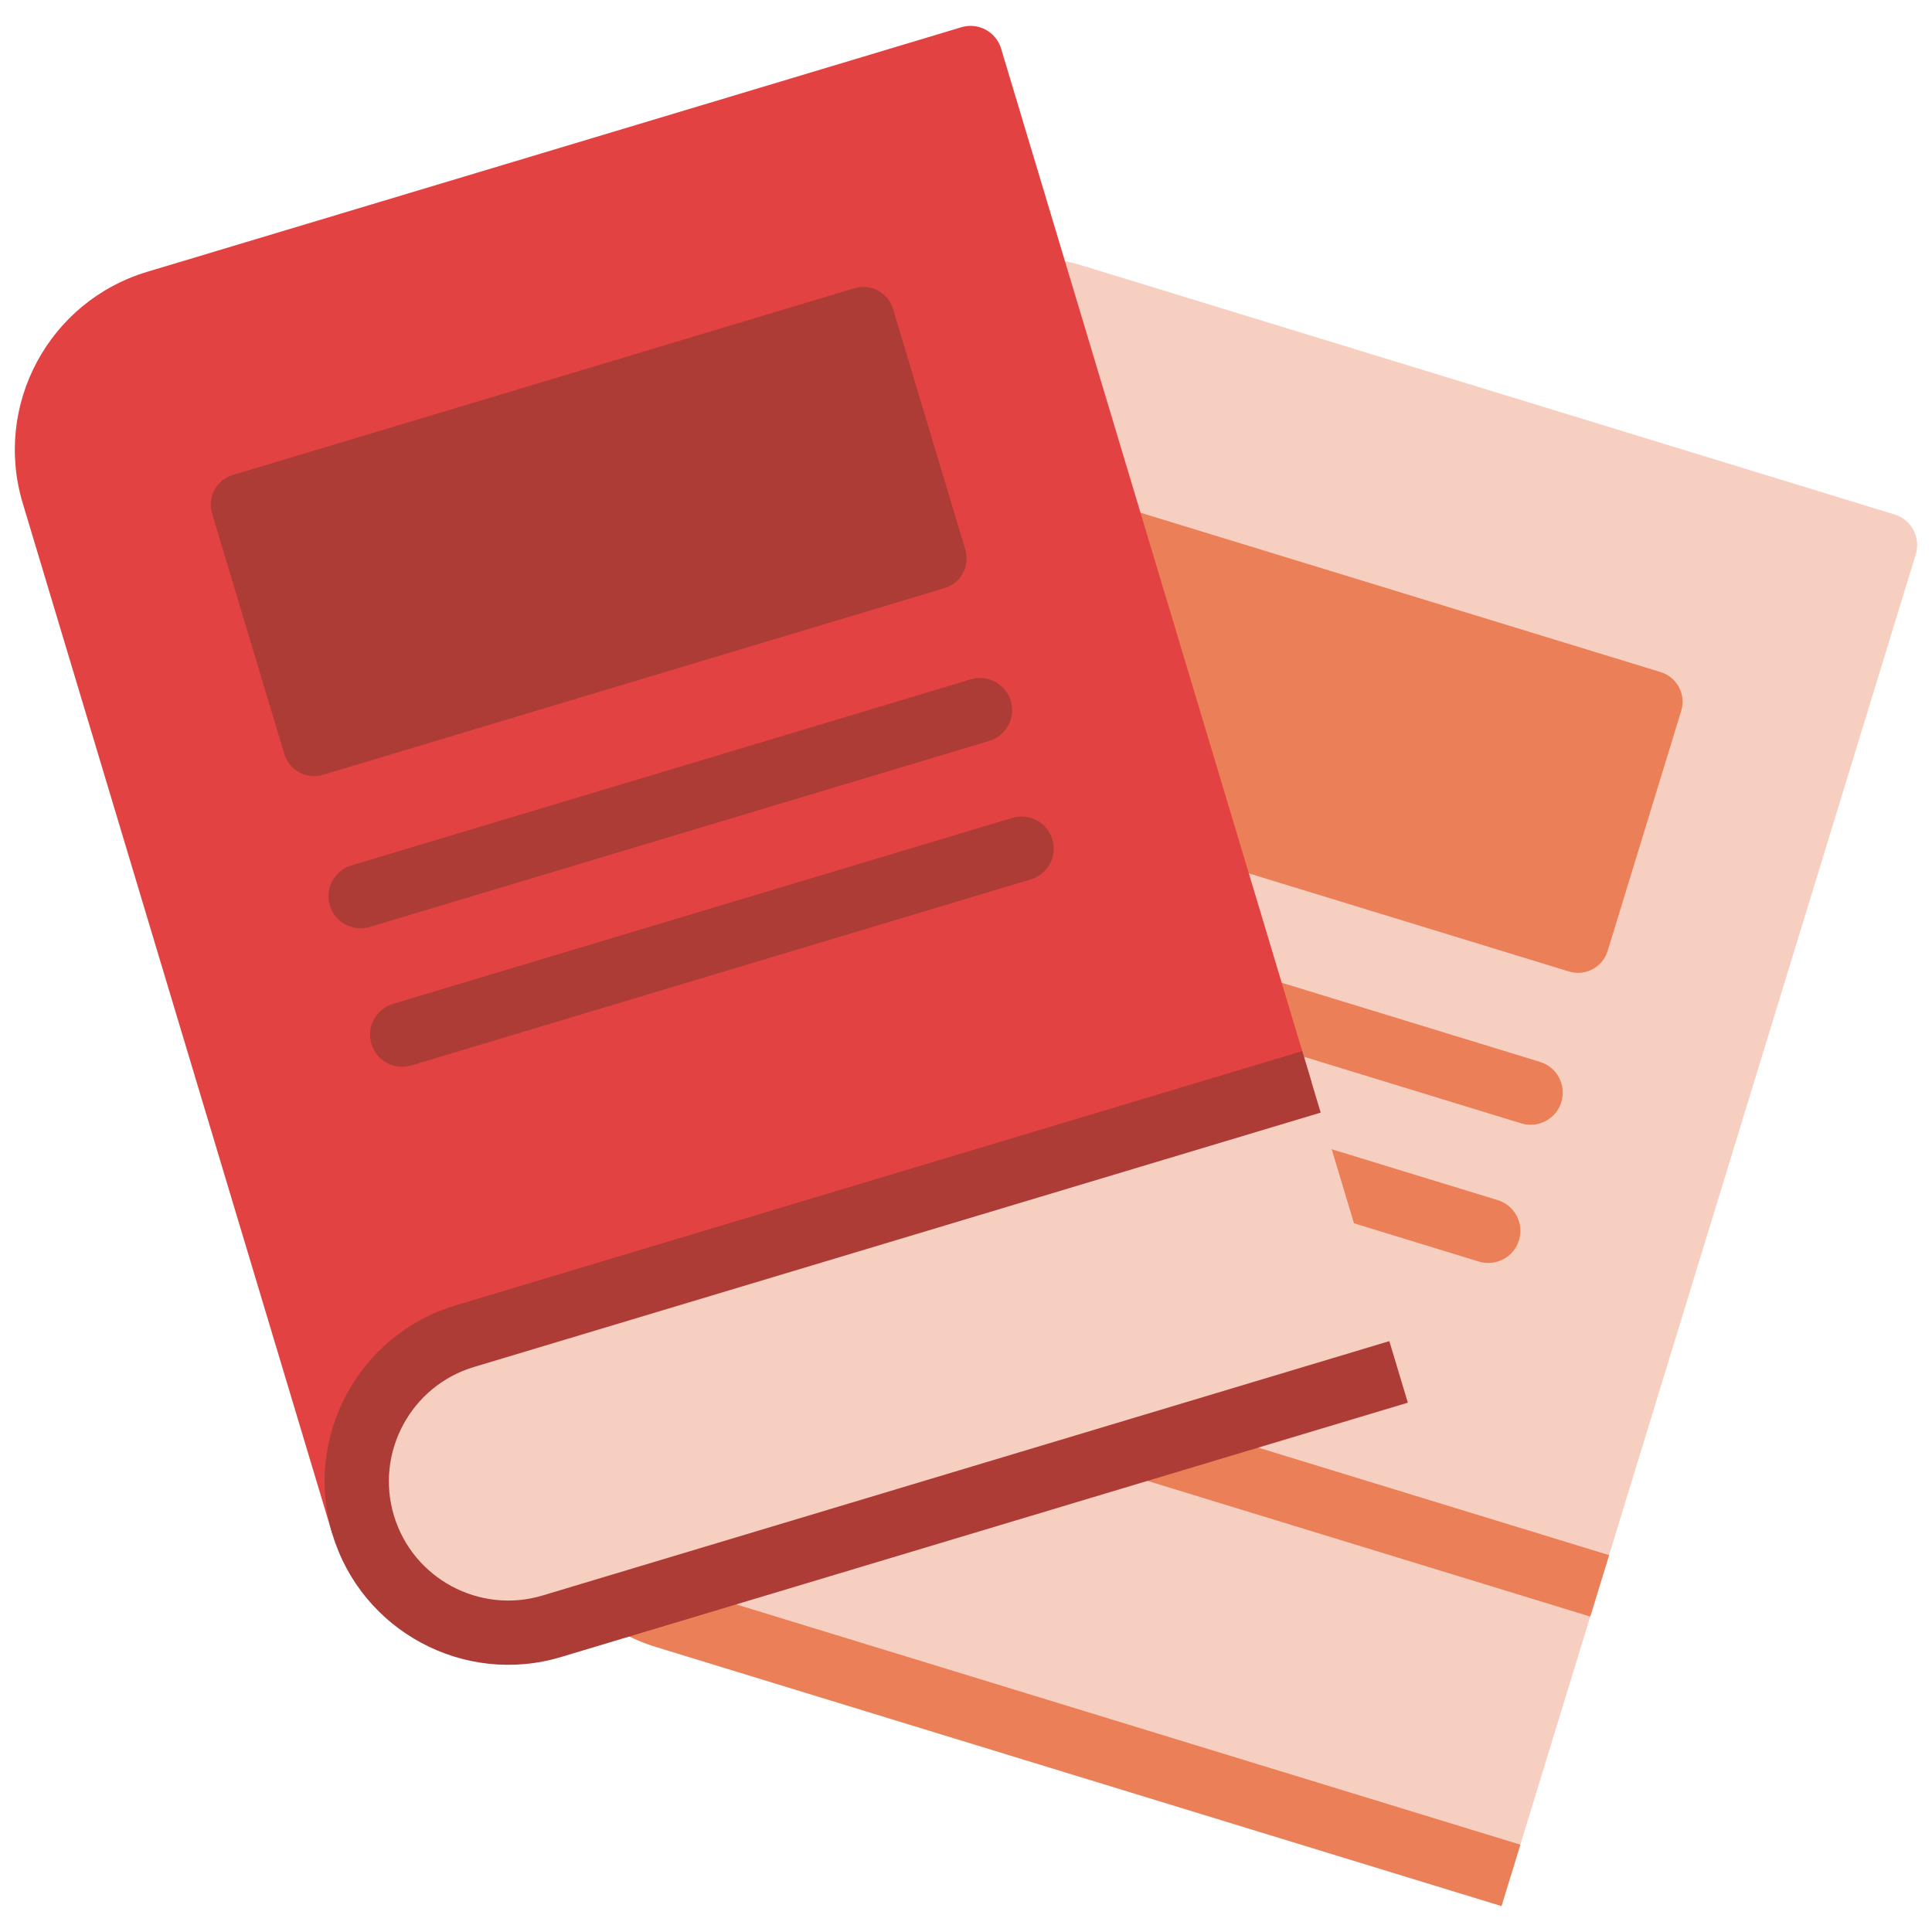 <svg xmlns="http://www.w3.org/2000/svg" xmlns:xlink="http://www.w3.org/1999/xlink" version="1.1" width="256" height="256" viewBox="0 0 256 256" xml:space="preserve">
<desc>Created with Fabric.js 1.7.22</desc>
<defs>
</defs>
<g transform="translate(128 128) scale(0.72 0.72)" style="">
	<g style="stroke: none; stroke-width: 0; stroke-dasharray: none; stroke-linecap: butt; stroke-linejoin: miter; stroke-miterlimit: 10; fill: none; fill-rule: nonzero; opacity: 1;" transform="translate(-175.05 -175.05) scale(3.89 3.89)" >
	<path d="M 74.979 74.325 l 14.955 -48.803 c 0.244 -0.796 -0.204 -1.638 -0.999 -1.882 L 50.479 11.856 c -4.641 -1.422 -9.557 1.187 -10.979 5.828 L 24.58 66.374 l 1.453 0.445 l 0 0 l 0.002 0 l 1.451 0.445 l 0.067 -0.219 l 45.971 6.835 L 74.979 74.325 z" style="stroke: none; stroke-width: 1; stroke-dasharray: none; stroke-linecap: butt; stroke-linejoin: miter; stroke-miterlimit: 10; fill: rgb(247,207,192); fill-rule: nonzero; opacity: 1;" transform=" matrix(1 0 0 1 0 0) " stroke-linecap="round" />
	<path d="M 74.978 74.325 l -4.198 13.699 l -2.636 -0.808 L 30.784 75.767 c -3.783 -1.159 -5.91 -5.165 -4.75 -8.948 l 0 0 c 1.159 -3.783 5.165 -5.91 8.948 -4.75 l 29.681 9.095 L 74.978 74.325 z" style="stroke: none; stroke-width: 1; stroke-dasharray: none; stroke-linecap: butt; stroke-linejoin: miter; stroke-miterlimit: 10; fill: rgb(247,207,192); fill-rule: nonzero; opacity: 1;" transform=" matrix(1 0 0 1 0 0) " stroke-linecap="round" />
	<path d="M 70.336 89.477 L 30.339 77.221 c -4.578 -1.403 -7.161 -6.269 -5.758 -10.847 c 1.403 -4.578 6.269 -7.161 10.847 -5.758 l 39.997 12.256 l -0.891 2.906 L 34.536 63.522 c -2.975 -0.912 -6.138 0.767 -7.049 3.742 c -0.912 2.975 0.767 6.138 3.742 7.05 l 39.997 12.256 L 70.336 89.477 z" style="stroke: none; stroke-width: 1; stroke-dasharray: none; stroke-linecap: butt; stroke-linejoin: miter; stroke-miterlimit: 10; fill: rgb(235,127,87); fill-rule: nonzero; opacity: 1;" transform=" matrix(1 0 0 1 0 0) " stroke-linecap="round" />
	<path d="M 73.525 45.259 l -29.358 -8.996 c -0.774 -0.237 -1.209 -1.057 -0.972 -1.831 l 3.481 -11.36 c 0.237 -0.774 1.057 -1.209 1.831 -0.972 l 29.358 8.996 c 0.774 0.237 1.209 1.057 0.972 1.831 l -3.481 11.36 C 75.119 45.061 74.299 45.496 73.525 45.259 z" style="stroke: none; stroke-width: 1; stroke-dasharray: none; stroke-linecap: butt; stroke-linejoin: miter; stroke-miterlimit: 10; fill: rgb(235,127,87); fill-rule: nonzero; opacity: 1;" transform=" matrix(1 0 0 1 0 0) " stroke-linecap="round" />
	<path d="M 71.267 52.444 l -29.255 -8.965 c -0.803 -0.246 -1.254 -1.096 -1.008 -1.899 c 0.246 -0.803 1.096 -1.254 1.899 -1.008 l 29.255 8.965 c 0.803 0.246 1.254 1.096 1.008 1.899 S 72.07 52.69 71.267 52.444 z" style="stroke: none; stroke-width: 1; stroke-dasharray: none; stroke-linecap: butt; stroke-linejoin: miter; stroke-miterlimit: 10; fill: rgb(235,127,87); fill-rule: nonzero; opacity: 1;" transform=" matrix(1 0 0 1 0 0) " stroke-linecap="round" />
	<path d="M 69.263 58.983 l -29.255 -8.965 c -0.803 -0.246 -1.254 -1.096 -1.008 -1.899 c 0.246 -0.803 1.096 -1.254 1.899 -1.008 l 29.255 8.965 c 0.803 0.246 1.254 1.096 1.008 1.899 C 70.916 58.778 70.066 59.229 69.263 58.983 z" style="stroke: none; stroke-width: 1; stroke-dasharray: none; stroke-linecap: butt; stroke-linejoin: miter; stroke-miterlimit: 10; fill: rgb(235,127,87); fill-rule: nonzero; opacity: 1;" transform=" matrix(1 0 0 1 0 0) " stroke-linecap="round" />
	<path d="M 61.344 50.482 L 46.66 1.596 C 46.42 0.8 45.58 0.348 44.783 0.587 L 6.263 12.158 c -4.649 1.396 -7.286 6.297 -5.889 10.946 l 14.65 48.771 l 1.456 -0.437 l 0 0 l 0.002 -0.001 L 17.935 71 l -0.066 -0.219 l 42.018 -19.862 L 61.344 50.482 z" style="stroke: none; stroke-width: 1; stroke-dasharray: none; stroke-linecap: butt; stroke-linejoin: miter; stroke-miterlimit: 10; fill: rgb(226,66,66); fill-rule: nonzero; opacity: 1;" transform=" matrix(1 0 0 1 0 0) " stroke-linecap="round" />
	<path d="M 61.344 50.482 l 4.122 13.722 l -2.641 0.793 L 25.401 76.238 c -3.789 1.138 -7.783 -1.011 -8.922 -4.8 l 0 0 c -1.138 -3.789 1.011 -7.783 4.8 -8.922 l 29.731 -8.931 L 61.344 50.482 z" style="stroke: none; stroke-width: 1; stroke-dasharray: none; stroke-linecap: butt; stroke-linejoin: miter; stroke-miterlimit: 10; fill: rgb(247,207,192); fill-rule: nonzero; opacity: 1;" transform=" matrix(1 0 0 1 0 0) " stroke-linecap="round" />
	<path d="M 65.903 65.659 L 25.838 77.693 c -4.586 1.377 -9.437 -1.233 -10.815 -5.819 c -1.377 -4.585 1.233 -9.437 5.818 -10.814 l 40.064 -12.035 l 0.875 2.911 L 21.717 63.972 c -2.98 0.895 -4.677 4.048 -3.782 7.028 c 0.895 2.98 4.049 4.677 7.029 3.782 l 40.064 -12.035 L 65.903 65.659 z" style="stroke: none; stroke-width: 1; stroke-dasharray: none; stroke-linecap: butt; stroke-linejoin: miter; stroke-miterlimit: 10; fill: rgb(173,60,54); fill-rule: nonzero; opacity: 1;" transform=" matrix(1 0 0 1 0 0) " stroke-linecap="round" />
	<path d="M 43.984 27.123 l -29.407 8.833 c -0.775 0.233 -1.593 -0.207 -1.826 -0.982 L 9.333 23.595 c -0.233 -0.775 0.207 -1.593 0.982 -1.826 l 29.407 -8.833 c 0.775 -0.233 1.593 0.207 1.826 0.982 l 3.418 11.379 C 45.199 26.072 44.76 26.89 43.984 27.123 z" style="stroke: none; stroke-width: 1; stroke-dasharray: none; stroke-linecap: butt; stroke-linejoin: miter; stroke-miterlimit: 10; fill: rgb(173,60,54); fill-rule: nonzero; opacity: 1;" transform=" matrix(1 0 0 1 0 0) " stroke-linecap="round" />
	<path d="M 46.099 34.351 l -29.304 8.802 c -0.804 0.241 -1.651 -0.215 -1.893 -1.018 s 0.215 -1.651 1.018 -1.893 l 29.304 -8.802 c 0.804 -0.241 1.651 0.215 1.893 1.018 S 46.903 34.11 46.099 34.351 z" style="stroke: none; stroke-width: 1; stroke-dasharray: none; stroke-linecap: butt; stroke-linejoin: miter; stroke-miterlimit: 10; fill: rgb(173,60,54); fill-rule: nonzero; opacity: 1;" transform=" matrix(1 0 0 1 0 0) " stroke-linecap="round" />
	<path d="M 48.067 40.902 l -29.304 8.802 c -0.804 0.241 -1.651 -0.215 -1.893 -1.018 s 0.215 -1.651 1.018 -1.893 l 29.304 -8.802 c 0.804 -0.241 1.651 0.215 1.893 1.018 S 48.871 40.66 48.067 40.902 z" style="stroke: none; stroke-width: 1; stroke-dasharray: none; stroke-linecap: butt; stroke-linejoin: miter; stroke-miterlimit: 10; fill: rgb(173,60,54); fill-rule: nonzero; opacity: 1;" transform=" matrix(1 0 0 1 0 0) " stroke-linecap="round" />
</g>
</g>
</svg>